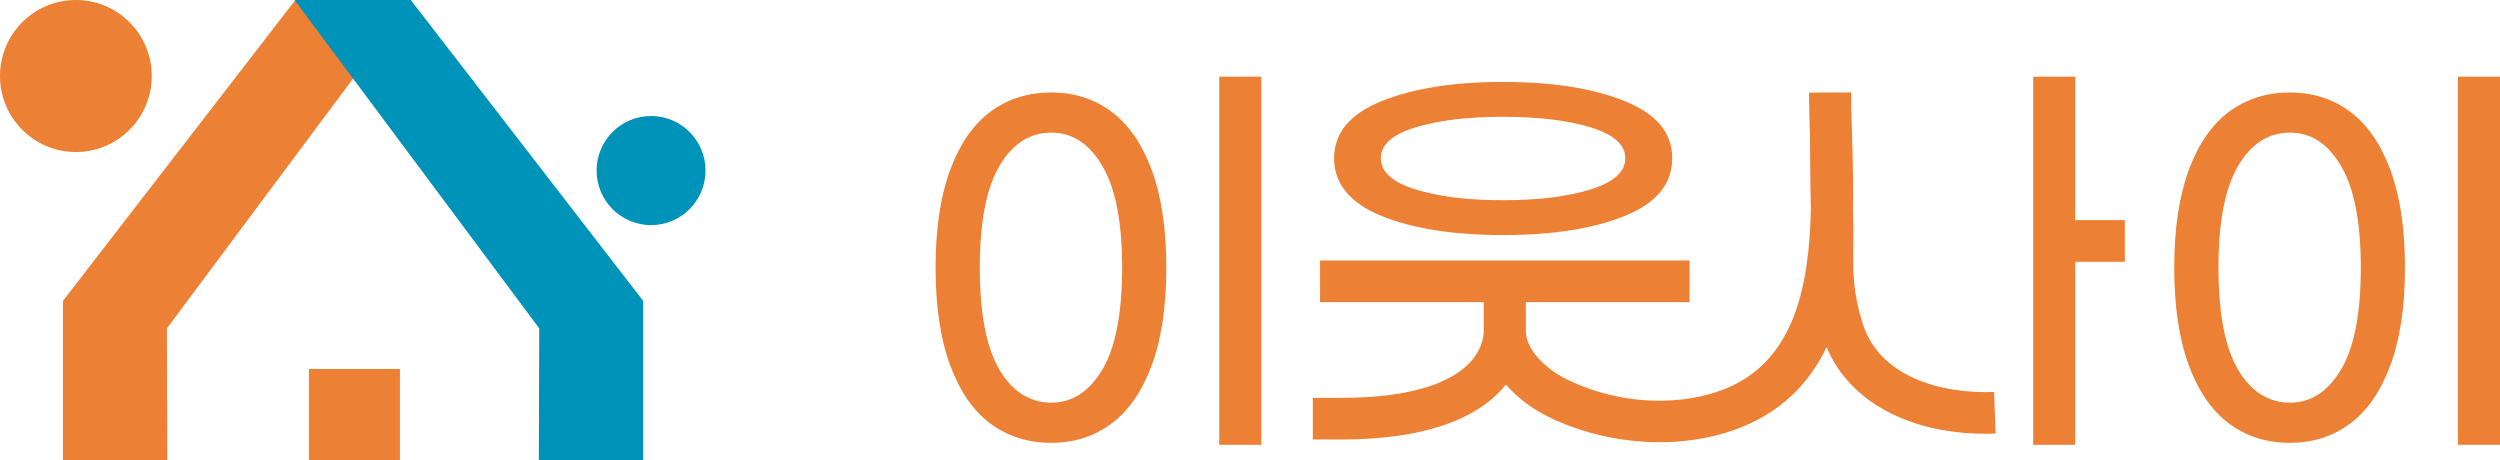 <svg width="163" height="30" viewBox="0 0 163 30" fill="none" xmlns="http://www.w3.org/2000/svg">
<g clip-path="url(#clip0_0_1)">
<g style="mix-blend-mode:multiply">
<path d="M10.882 21.41L26.838 0H19.258L4.103 19.62V30H10.908L10.882 21.41Z" fill="#EC8034"/>
</g>
<g style="mix-blend-mode:multiply">
<path d="M35.158 21.41L19.201 0H26.782L41.937 19.62V30H35.132L35.158 21.41Z" fill="#0093BA"/>
</g>
<g style="mix-blend-mode:multiply">
<path d="M4.947 9.912C7.679 9.912 9.894 7.693 9.894 4.956C9.894 2.219 7.679 0 4.947 0C2.215 0 0 2.219 0 4.956C0 7.693 2.215 9.912 4.947 9.912Z" fill="#EC8034"/>
</g>
<path d="M42.449 14.678C44.41 14.678 46 13.085 46 11.121C46 9.156 44.41 7.563 42.449 7.563C40.488 7.563 38.898 9.156 38.898 11.121C38.898 13.085 40.488 14.678 42.449 14.678Z" fill="#0093BA"/>
<g style="mix-blend-mode:multiply">
<path d="M26.074 24.057H20.139V30.003H26.074V24.057Z" fill="#EC8034"/>
</g>
</g>
<g clip-path="url(#clip1_0_1)">
<path d="M90.061 14.075C92.116 14.91 94.763 15.326 98.003 15.326C101.243 15.326 103.888 14.908 105.945 14.075C108 13.242 109.029 11.988 109.029 10.319C109.029 8.65 107.997 7.426 105.932 6.593C103.866 5.76 101.224 5.342 98.006 5.342C94.788 5.342 92.143 5.76 90.08 6.593C88.014 7.429 86.983 8.669 86.983 10.319C86.983 11.969 88.012 13.239 90.066 14.075H90.061ZM92.286 8.305C93.789 7.844 95.693 7.616 98 7.616C100.308 7.616 102.214 7.847 103.715 8.305C105.218 8.767 105.97 9.437 105.97 10.319C105.97 11.201 105.218 11.877 103.715 12.349C102.212 12.818 100.308 13.054 98 13.054C95.693 13.054 93.787 12.818 92.286 12.349C90.782 11.879 90.031 11.204 90.031 10.319C90.031 9.434 90.782 8.764 92.286 8.305Z" fill="#EC8034"/>
<path d="M153.222 7.28C152.098 6.446 150.789 6.029 149.297 6.029C147.804 6.029 146.465 6.446 145.341 7.28C144.216 8.115 143.338 9.385 142.707 11.092C142.076 12.799 141.76 14.919 141.76 17.451C141.76 19.982 142.076 22.102 142.707 23.809C143.338 25.516 144.216 26.786 145.341 27.621C146.465 28.455 147.785 28.872 149.297 28.872C150.808 28.872 152.098 28.455 153.222 27.621C154.347 26.786 155.225 25.516 155.856 23.809C156.487 22.102 156.803 19.982 156.803 17.451C156.803 14.919 156.487 12.799 155.856 11.092C155.225 9.385 154.347 8.115 153.222 7.28ZM152.641 24.083C151.788 25.532 150.674 26.254 149.297 26.254C147.919 26.254 146.751 25.529 145.909 24.083C145.066 22.634 144.644 20.425 144.644 17.451C144.644 14.476 145.069 12.267 145.925 10.818C146.778 9.369 147.903 8.647 149.299 8.647C150.696 8.647 151.79 9.377 152.644 10.835C153.497 12.292 153.925 14.498 153.925 17.453C153.925 20.408 153.497 22.636 152.644 24.085L152.641 24.083Z" fill="#EC8034"/>
<path d="M135.308 5H132.565V29H135.308V17.068H138.54V14.354H135.308V5Z" fill="#EC8034"/>
<path d="M163 5H160.257V29H163V5Z" fill="#EC8034"/>
<path d="M72.462 7.28C71.337 6.446 70.029 6.029 68.536 6.029C67.044 6.029 65.705 6.446 64.58 7.28C63.455 8.115 62.578 9.385 61.947 11.092C61.316 12.799 61 14.919 61 17.451C61 19.982 61.316 22.102 61.947 23.809C62.578 25.516 63.455 26.786 64.58 27.621C65.705 28.455 67.025 28.872 68.536 28.872C70.048 28.872 71.337 28.455 72.462 27.621C73.587 26.786 74.465 25.516 75.096 23.809C75.727 22.102 76.042 19.982 76.042 17.451C76.042 14.919 75.727 12.799 75.096 11.092C74.465 9.385 73.587 8.115 72.462 7.28ZM71.88 24.083C71.027 25.532 69.913 26.254 68.536 26.254C67.159 26.254 65.99 25.529 65.148 24.083C64.306 22.634 63.883 20.425 63.883 17.451C63.883 14.476 64.309 12.267 65.165 10.818C66.018 9.369 67.142 8.647 68.539 8.647C69.935 8.647 71.03 9.377 71.883 10.835C72.736 12.292 73.164 14.498 73.164 17.453C73.164 20.408 72.736 22.636 71.883 24.085L71.88 24.083Z" fill="#EC8034"/>
<path d="M82.24 5H79.496V29H82.24V5Z" fill="#EC8034"/>
<path d="M121.413 21.008C120.809 18.962 120.82 17.779 120.834 16.142C120.839 15.581 120.845 14.943 120.826 14.224C120.82 14.053 120.817 13.874 120.812 13.692C120.847 12.064 120.801 10.463 120.757 8.978C120.732 8.11 120.708 7.288 120.699 6.52V6.026L117.953 6.039V6.541C117.964 7.331 117.986 8.156 118.014 9.03C118.014 9.25 118.022 11.676 118.068 13.692C117.948 18.788 116.946 23.798 112.107 25.494C109.048 26.566 105.21 26.265 102.091 24.704C100.837 24.077 99.485 22.832 99.485 21.578V19.697H110.159V16.984H86.067V19.697H96.741V21.578C96.741 22.305 96.294 25.939 87.438 25.939H85.595V28.653H87.438C93.734 28.653 96.749 26.875 98.187 25.076C98.963 25.969 99.943 26.672 100.854 27.125C103.111 28.254 105.693 28.832 108.206 28.832C109.882 28.832 111.528 28.574 113.026 28.047C116.068 26.981 117.945 25.022 119.094 22.634C119.887 24.517 121.352 26.015 123.374 26.994C125.503 28.029 127.755 28.281 129.451 28.281C129.684 28.281 129.906 28.275 130.117 28.267L130.01 25.556C126.548 25.692 122.469 24.566 121.418 21L121.413 21.008Z" fill="#EC8034"/>
</g>
<defs>
<clipPath id="clip0_0_1">
<rect width="46" height="30" fill="white"/>
</clipPath>
<clipPath id="clip1_0_1">
<rect width="102" height="24" fill="white" transform="translate(61 5)"/>
</clipPath>
</defs>
</svg>

